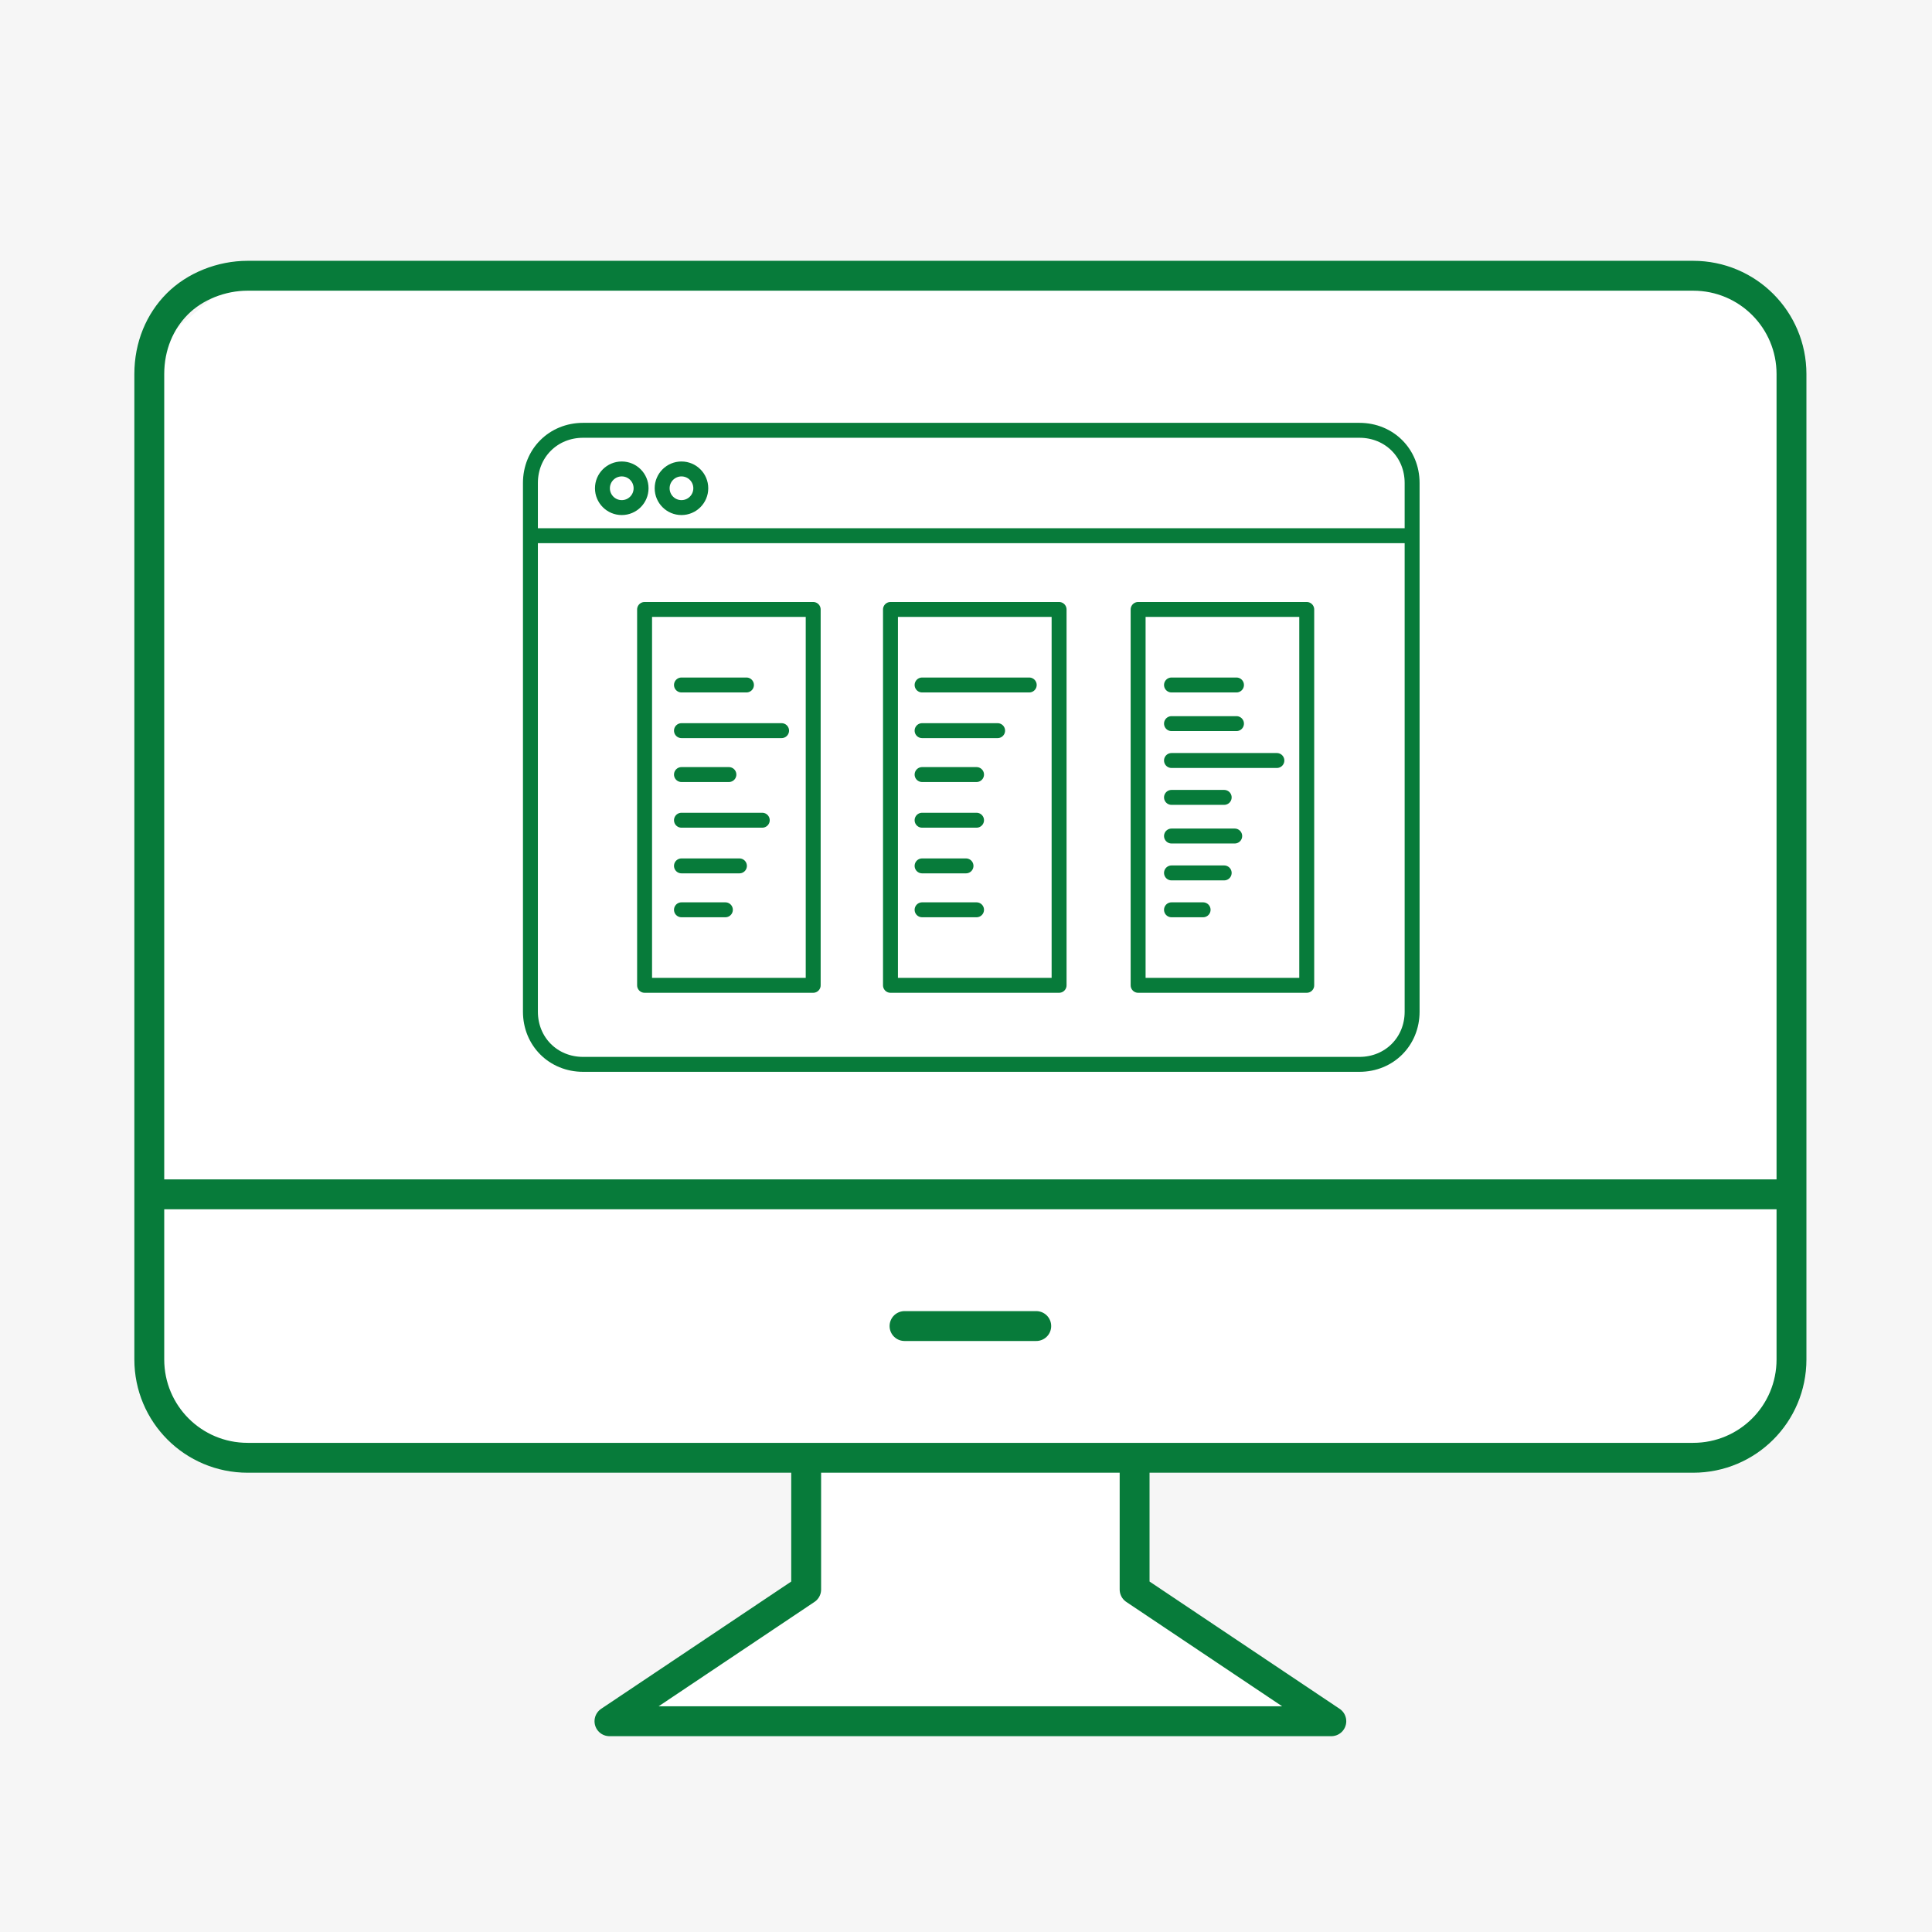 <?xml version="1.0" encoding="utf-8"?>
<!-- Generator: Adobe Illustrator 23.0.1, SVG Export Plug-In . SVG Version: 6.00 Build 0)  -->
<svg version="1.1" id="Layer_1" xmlns="http://www.w3.org/2000/svg" xmlns:xlink="http://www.w3.org/1999/xlink" x="0px" y="0px"
	 width="110px" height="110px" viewBox="0 0 110 110" style="enable-background:new 0 0 110 110;" xml:space="preserve">
<style type="text/css">
	.st0{fill:#F6F6F6;}
	.st1{display:none;}
	.st2{fill:#FFFFFF;}
	.st3{display:none;fill:#FFFFFF;}
	.st4{fill:none;stroke:#077B3A;stroke-width:1.701;stroke-linejoin:round;}
	.st5{fill:none;stroke:#077B3A;stroke-width:1.701;stroke-linecap:round;stroke-linejoin:round;}
	.st6{fill:none;stroke:#077B3A;stroke-width:0.85;stroke-linejoin:round;}
	.st7{fill:none;stroke:#077B3A;stroke-width:0.85;stroke-miterlimit:10;}
	.st8{fill:none;stroke:#077B3A;stroke-width:0.85;stroke-linecap:round;stroke-linejoin:round;}
	.st9{fill:#1B75BB;}
</style>
<g>
	<rect class="st0" width="110" height="110"/>
	<g id="Layer_3" class="st1">
	</g>
</g>
<g>
	<polygon class="st2" points="8.5,20 8.5,37 8.5,62.3 8.5,77.4 10.7,81.8 15.9,83 45.9,83 45.9,90.5 35.4,97.5 74.4,98 64.6,90.5 
		64.6,83 95.4,83 99.9,81.8 101.6,79.4 101.6,20.4 99.6,16.7 92.4,15.7 13.5,15.8 	"/>
	<g id="Layer_4">
	</g>
	<g>
		<rect x="-10.9" y="-10.2" class="st3" width="131.2" height="131.2"/>
		<g>
			<line class="st4" x1="8.5" y1="68" x2="102" y2="68"/>
			<polyline class="st4" points="64.6,83 64.6,90.5 75.8,98 34.7,98 45.9,90.5 45.9,83 			"/>
			<line class="st5" x1="51.5" y1="75.5" x2="59" y2="75.5"/>
			<path class="st4" d="M102,21.3c0-3.1-2.5-5.6-5.6-5.6H14.1c-1.5,0-3,0.6-4,1.6s-1.6,2.4-1.6,4v56.1c0,3.1,2.5,5.6,5.6,5.6h82.3
				c3.1,0,5.6-2.5,5.6-5.6V21.3z"/>
		</g>
		<g>
			<g>
				<path class="st6" d="M80.4,27.5c0-1.7-1.3-3-3-3H33.2c-1.7,0-3,1.3-3,3v30.1c0,1.7,1.3,3,3,3h44.2c1.7,0,3-1.3,3-3V27.5z"/>
				<line class="st6" x1="30.2" y1="30.5" x2="80.4" y2="30.5"/>
				<circle class="st7" cx="35.4" cy="27.8" r="1.1"/>
				<circle class="st7" cx="38.8" cy="27.8" r="1.1"/>
			</g>
			<rect x="50.7" y="34.7" class="st6" width="9.6" height="21.4"/>
			<rect x="36.7" y="34.7" class="st6" width="9.6" height="21.4"/>
			<rect x="64.8" y="34.7" class="st6" width="9.6" height="21.4"/>
			<line class="st8" x1="38.8" y1="39" x2="42.5" y2="39"/>
			<line class="st8" x1="38.8" y1="41.6" x2="44.5" y2="41.6"/>
			<line class="st8" x1="38.8" y1="44.1" x2="41.5" y2="44.1"/>
			<line class="st8" x1="38.8" y1="46.7" x2="43.4" y2="46.7"/>
			<line class="st8" x1="38.8" y1="49.3" x2="42.1" y2="49.3"/>
			<line class="st8" x1="38.8" y1="51.8" x2="41.3" y2="51.8"/>
			<line class="st8" x1="52.5" y1="39" x2="58.6" y2="39"/>
			<line class="st8" x1="52.5" y1="41.6" x2="56.8" y2="41.6"/>
			<line class="st8" x1="52.5" y1="44.1" x2="55.6" y2="44.1"/>
			<line class="st8" x1="52.5" y1="46.7" x2="55.6" y2="46.7"/>
			<line class="st8" x1="52.5" y1="49.3" x2="55" y2="49.3"/>
			<line class="st8" x1="52.5" y1="51.8" x2="55.6" y2="51.8"/>
			<line class="st8" x1="66.7" y1="39" x2="70.4" y2="39"/>
			<line class="st8" x1="66.7" y1="41.2" x2="70.4" y2="41.2"/>
			<line class="st8" x1="66.7" y1="43.3" x2="72.7" y2="43.3"/>
			<line class="st8" x1="66.7" y1="45.4" x2="69.7" y2="45.4"/>
			<line class="st8" x1="66.7" y1="47.6" x2="70.3" y2="47.6"/>
			<line class="st8" x1="66.7" y1="49.7" x2="69.7" y2="49.7"/>
			<line class="st8" x1="66.7" y1="51.8" x2="68.5" y2="51.8"/>
		</g>
	</g>
	<path class="st9" d="M10.2,17.3"/>
</g>
</svg>
